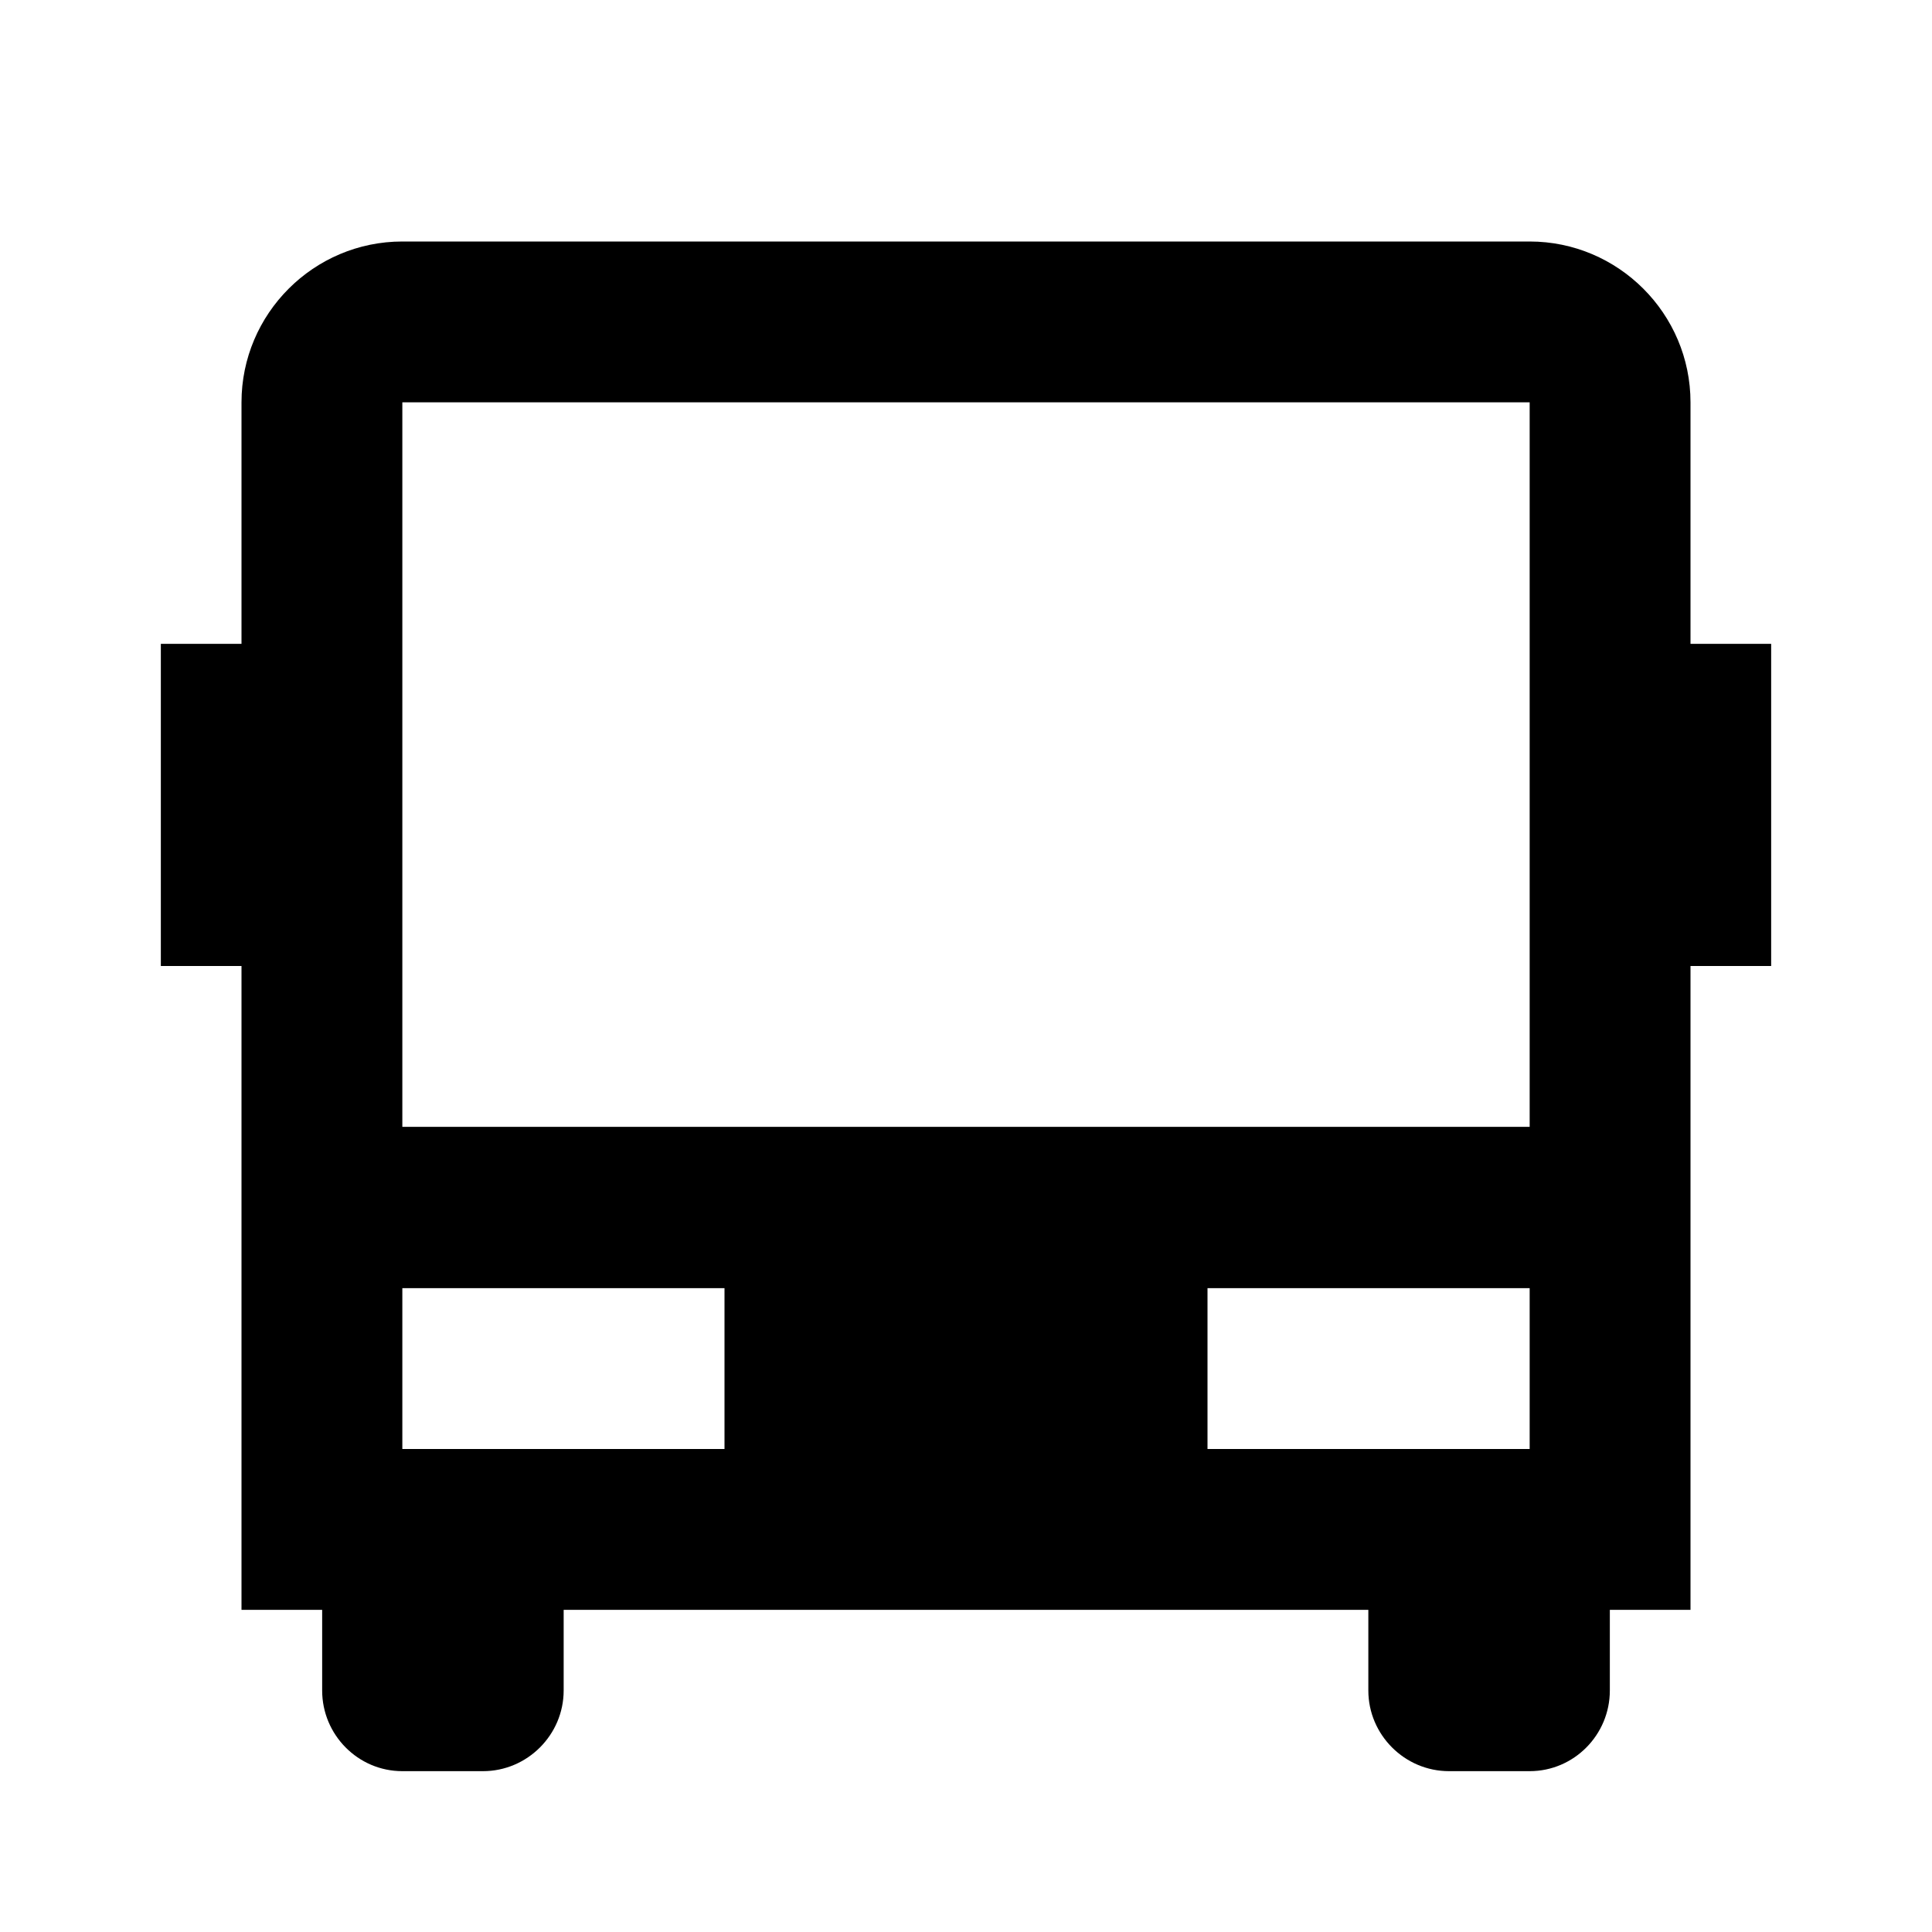 <?xml version="1.0" encoding="UTF-8"?>
<svg xmlns="http://www.w3.org/2000/svg" xmlns:xlink="http://www.w3.org/1999/xlink" width="16" height="16" viewBox="0 0 16 16" version="1.1">
<g id="surface1">
<path style=" stroke:none;fill-rule:nonzero;fill:rgb(0%,0%,0%);fill-opacity:1;" d="M 11.332 13.332 L 4.668 13.332 L 4.668 14 C 4.668 14.367 4.367 14.668 4 14.668 L 3.332 14.668 C 2.965 14.668 2.668 14.367 2.668 14 L 2.668 13.332 L 2 13.332 L 2 8 L 1.332 8 L 1.332 5.332 L 2 5.332 L 2 3.332 C 2 2.598 2.598 2 3.332 2 L 12.668 2 C 13.402 2 14 2.598 14 3.332 L 14 5.332 L 14.668 5.332 L 14.668 8 L 14 8 L 14 13.332 L 13.332 13.332 L 13.332 14 C 13.332 14.367 13.035 14.668 12.668 14.668 L 12 14.668 C 11.633 14.668 11.332 14.367 11.332 14 Z M 3.332 3.332 L 3.332 9.332 L 12.668 9.332 L 12.668 3.332 Z M 3.332 10.668 L 3.332 12 L 6 12 L 6 10.668 Z M 10 10.668 L 10 12 L 12.668 12 L 12.668 10.668 Z M 10 10.668 "/>
</g>
</svg>
